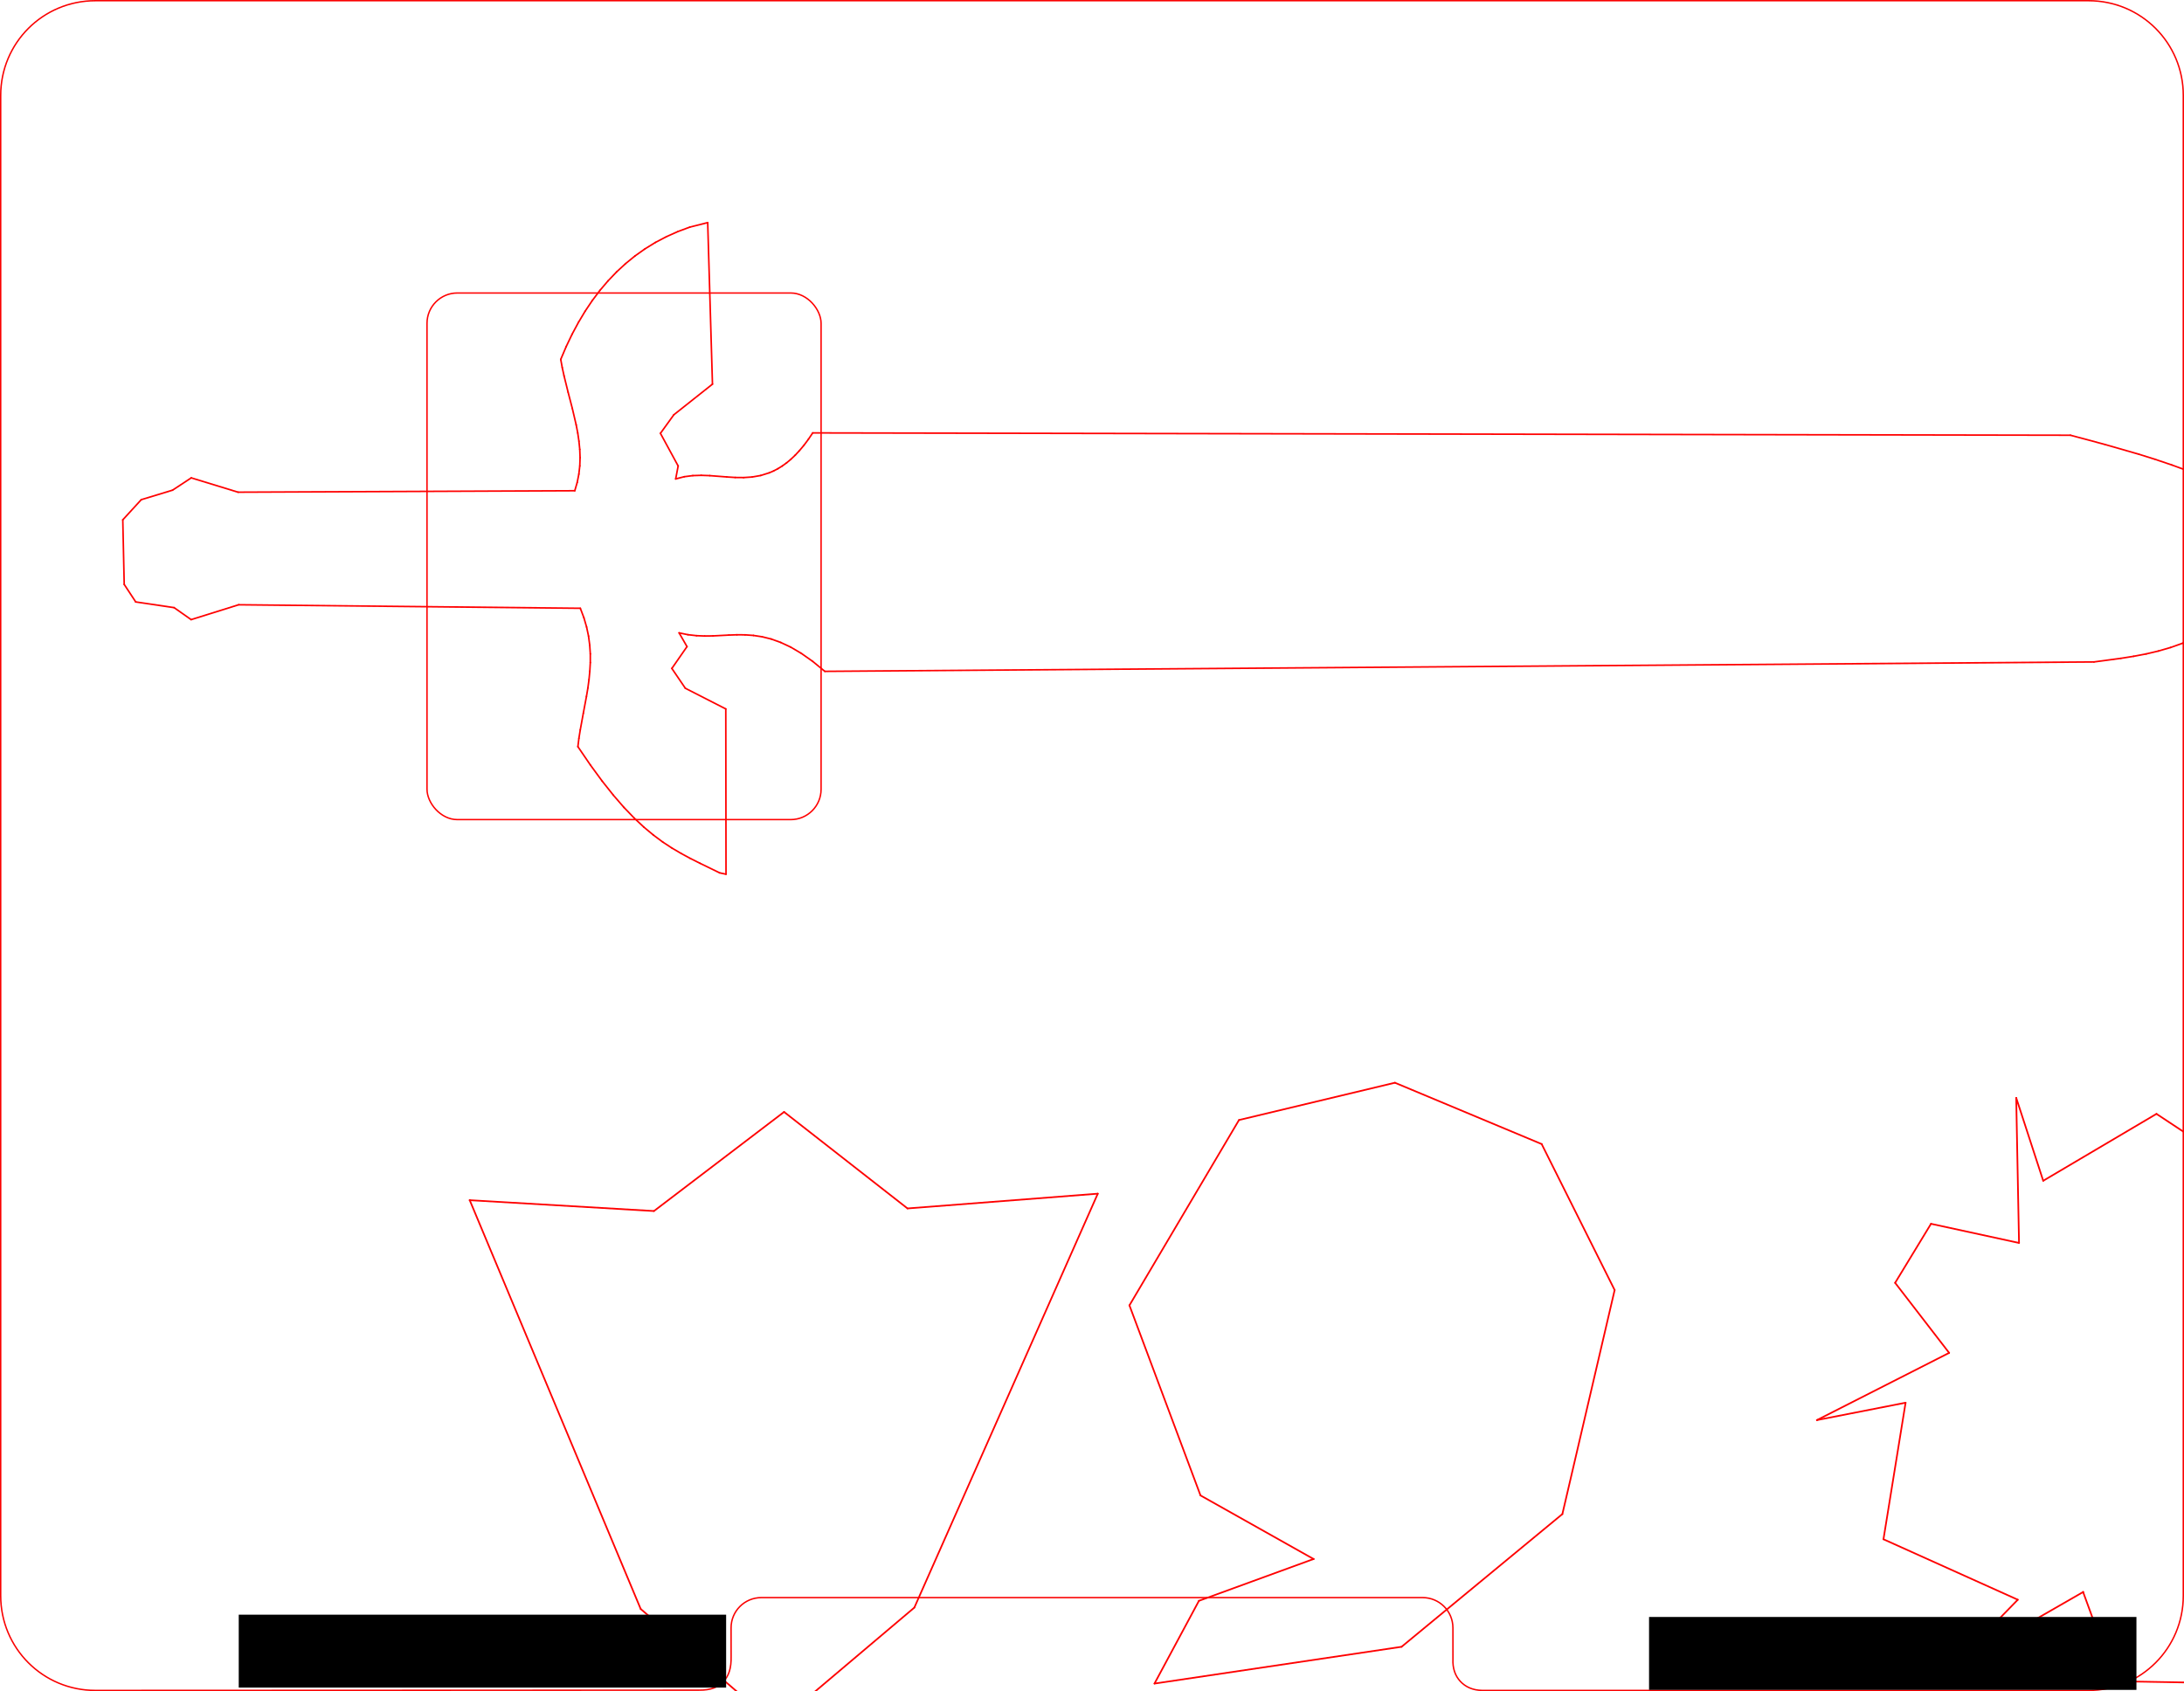 <?xml version="1.0" encoding="UTF-8" standalone="no"?>
<!-- Created with Inkscape (http://www.inkscape.org/) -->

<svg
   xmlns:dc="http://purl.org/dc/elements/1.1/"
   xmlns:cc="http://creativecommons.org/ns#"
   xmlns:rdf="http://www.w3.org/1999/02/22-rdf-syntax-ns#"
   xmlns:svg="http://www.w3.org/2000/svg"
   xmlns="http://www.w3.org/2000/svg"
   xmlns:sodipodi="http://sodipodi.sourceforge.net/DTD/sodipodi-0.dtd"
   xmlns:inkscape="http://www.inkscape.org/namespaces/inkscape"
   width="154.047mm"
   height="119.302mm"
   viewBox="0 0 154.047 119.302"
   version="1.1"
   id="svg2465"
   inkscape:version="0.92.5 (2060ec1f9f, 2020-04-08)"
   sodipodi:docname="MasterSwordwStones-Middle.svg">
  <defs
     id="defs2459" />
  <sodipodi:namedview
     id="base"
     pagecolor="#ffffff"
     bordercolor="#666666"
     borderopacity="1.0"
     inkscape:pageopacity="0.0"
     inkscape:pageshadow="2"
     inkscape:zoom="1.4"
     inkscape:cx="159.96509"
     inkscape:cy="254.50104"
     inkscape:document-units="mm"
     inkscape:current-layer="layer1"
     showgrid="false"
     objecttolerance="4"
     inkscape:window-width="1920"
     inkscape:window-height="1022"
     inkscape:window-x="0"
     inkscape:window-y="0"
     inkscape:window-maximized="1"
     fit-margin-top="0"
     fit-margin-left="0"
     fit-margin-right="0"
     fit-margin-bottom="0" />
  <g
     inkscape:label="Layer 1"
     inkscape:groupmode="layer"
     id="layer1"
     transform="translate(-6.632,-3.755)">
    <g
       transform="matrix(0.002,-0.002,0.002,0.002,12.013,42.271)"
       style="fill:none;fill-opacity:0;stroke:#ff0000;stroke-width:39.37;stroke-linecap:round;stroke-linejoin:round;stroke-opacity:1"
       id="g1092">
      <path
         inkscape:connector-curvature="0"
         d="m 39222,39214 -575,52"
         id="path754"
         style="fill:none;fill-opacity:0;stroke:#ff0000;stroke-opacity:1" />
      <path
         inkscape:connector-curvature="0"
         d="m 38647,39266 -528,26"
         id="path756"
         style="fill:none;fill-opacity:0;stroke:#ff0000;stroke-opacity:1" />
      <path
         inkscape:connector-curvature="0"
         d="m 38119,39292 -485,2"
         id="path758"
         style="fill:none;fill-opacity:0;stroke:#ff0000;stroke-opacity:1" />
      <path
         inkscape:connector-curvature="0"
         d="m 37634,39294 -444,-21"
         id="path760"
         style="fill:none;fill-opacity:0;stroke:#ff0000;stroke-opacity:1" />
      <path
         inkscape:connector-curvature="0"
         d="m 37190,39273 -409,-44"
         id="path762"
         style="fill:none;fill-opacity:0;stroke:#ff0000;stroke-opacity:1" />
      <path
         inkscape:connector-curvature="0"
         d="m 36781,39229 -377,-64"
         id="path764"
         style="fill:none;fill-opacity:0;stroke:#ff0000;stroke-opacity:1" />
      <path
         inkscape:connector-curvature="0"
         d="m 36404,39165 -349,-85"
         id="path766"
         style="fill:none;fill-opacity:0;stroke:#ff0000;stroke-opacity:1" />
      <path
         inkscape:connector-curvature="0"
         d="m 36055,39080 -325,-103"
         id="path768"
         style="fill:none;fill-opacity:0;stroke:#ff0000;stroke-opacity:1" />
      <path
         inkscape:connector-curvature="0"
         d="m 35730,38977 -304,-120"
         id="path770"
         style="fill:none;fill-opacity:0;stroke:#ff0000;stroke-opacity:1" />
      <path
         inkscape:connector-curvature="0"
         d="m 35426,38857 -288,-137"
         id="path772"
         style="fill:none;fill-opacity:0;stroke:#ff0000;stroke-opacity:1" />
      <path
         inkscape:connector-curvature="0"
         d="m 35138,38720 -276,-152"
         id="path774"
         style="fill:none;fill-opacity:0;stroke:#ff0000;stroke-opacity:1" />
      <path
         inkscape:connector-curvature="0"
         d="m 34862,38568 -267,-165"
         id="path776"
         style="fill:none;fill-opacity:0;stroke:#ff0000;stroke-opacity:1" />
      <path
         inkscape:connector-curvature="0"
         d="m 34595,38403 -263,-179"
         id="path778"
         style="fill:none;fill-opacity:0;stroke:#ff0000;stroke-opacity:1" />
      <path
         inkscape:connector-curvature="0"
         d="m 34332,38224 -262,-190"
         id="path780"
         style="fill:none;fill-opacity:0;stroke:#ff0000;stroke-opacity:1" />
      <path
         inkscape:connector-curvature="0"
         d="m 34070,38034 -537,-410"
         id="path782"
         style="fill:none;fill-opacity:0;stroke:#ff0000;stroke-opacity:1" />
      <path
         inkscape:connector-curvature="0"
         d="M 33533,37624 10988,15411"
         id="path784"
         style="fill:none;fill-opacity:0;stroke:#ff0000;stroke-opacity:1" />
      <path
         inkscape:connector-curvature="0"
         d="m 10988,15411 -38,-389"
         id="path786"
         style="fill:none;fill-opacity:0;stroke:#ff0000;stroke-opacity:1" />
      <path
         inkscape:connector-curvature="0"
         d="m 10950,15022 -59,-340"
         id="path788"
         style="fill:none;fill-opacity:0;stroke:#ff0000;stroke-opacity:1" />
      <path
         inkscape:connector-curvature="0"
         d="m 10891,14682 -77,-299"
         id="path790"
         style="fill:none;fill-opacity:0;stroke:#ff0000;stroke-opacity:1" />
      <path
         inkscape:connector-curvature="0"
         d="m 10814,14383 -94,-260"
         id="path792"
         style="fill:none;fill-opacity:0;stroke:#ff0000;stroke-opacity:1" />
      <path
         inkscape:connector-curvature="0"
         d="m 10720,14123 -107,-228"
         id="path794"
         style="fill:none;fill-opacity:0;stroke:#ff0000;stroke-opacity:1" />
      <path
         inkscape:connector-curvature="0"
         d="m 10613,13895 -120,-199"
         id="path796"
         style="fill:none;fill-opacity:0;stroke:#ff0000;stroke-opacity:1" />
      <path
         inkscape:connector-curvature="0"
         d="m 10493,13696 -130,-177"
         id="path798"
         style="fill:none;fill-opacity:0;stroke:#ff0000;stroke-opacity:1" />
      <path
         inkscape:connector-curvature="0"
         d="m 10363,13519 -137,-158"
         id="path800"
         style="fill:none;fill-opacity:0;stroke:#ff0000;stroke-opacity:1" />
      <path
         inkscape:connector-curvature="0"
         d="m 10226,13361 -143,-145"
         id="path802"
         style="fill:none;fill-opacity:0;stroke:#ff0000;stroke-opacity:1" />
      <path
         inkscape:connector-curvature="0"
         d="m 10083,13216 -147,-137"
         id="path804"
         style="fill:none;fill-opacity:0;stroke:#ff0000;stroke-opacity:1" />
      <path
         inkscape:connector-curvature="0"
         d="m 9936,13079 -296,-267"
         id="path806"
         style="fill:none;fill-opacity:0;stroke:#ff0000;stroke-opacity:1" />
      <path
         inkscape:connector-curvature="0"
         d="m 9640,12812 -145,-141"
         id="path808"
         style="fill:none;fill-opacity:0;stroke:#ff0000;stroke-opacity:1" />
      <path
         inkscape:connector-curvature="0"
         d="m 9495,12671 -140,-152"
         id="path810"
         style="fill:none;fill-opacity:0;stroke:#ff0000;stroke-opacity:1" />
      <path
         inkscape:connector-curvature="0"
         d="m 9355,12519 -134,-168"
         id="path812"
         style="fill:none;fill-opacity:0;stroke:#ff0000;stroke-opacity:1" />
      <path
         inkscape:connector-curvature="0"
         d="m 9221,12351 -124,-189"
         id="path814"
         style="fill:none;fill-opacity:0;stroke:#ff0000;stroke-opacity:1" />
      <path
         inkscape:connector-curvature="0"
         d="m 9097,12162 -103,382"
         id="path816"
         style="fill:none;fill-opacity:0;stroke:#ff0000;stroke-opacity:1" />
      <path
         inkscape:connector-curvature="0"
         d="m 8994,12544 -652,118"
         id="path818"
         style="fill:none;fill-opacity:0;stroke:#ff0000;stroke-opacity:1" />
      <path
         inkscape:connector-curvature="0"
         d="m 8342,12662 -112,588"
         id="path820"
         style="fill:none;fill-opacity:0;stroke:#ff0000;stroke-opacity:1" />
      <path
         inkscape:connector-curvature="0"
         d="m 8230,13250 349,1077"
         id="path822"
         style="fill:none;fill-opacity:0;stroke:#ff0000;stroke-opacity:1" />
      <path
         inkscape:connector-curvature="0"
         d="M 8579,14327 5668,17246"
         id="path824"
         style="fill:none;fill-opacity:0;stroke:#ff0000;stroke-opacity:1" />
      <path
         inkscape:connector-curvature="0"
         d="m 5668,17246 -89,-137"
         id="path826"
         style="fill:none;fill-opacity:0;stroke:#ff0000;stroke-opacity:1" />
      <path
         inkscape:connector-curvature="0"
         d="m 5579,17109 -178,-517"
         id="path828"
         style="fill:none;fill-opacity:0;stroke:#ff0000;stroke-opacity:1" />
      <path
         inkscape:connector-curvature="0"
         d="m 5401,16592 -83,-250"
         id="path830"
         style="fill:none;fill-opacity:0;stroke:#ff0000;stroke-opacity:1" />
      <path
         inkscape:connector-curvature="0"
         d="m 5318,16342 -75,-251"
         id="path832"
         style="fill:none;fill-opacity:0;stroke:#ff0000;stroke-opacity:1" />
      <path
         inkscape:connector-curvature="0"
         d="m 5243,16091 -67,-258"
         id="path834"
         style="fill:none;fill-opacity:0;stroke:#ff0000;stroke-opacity:1" />
      <path
         inkscape:connector-curvature="0"
         d="m 5176,15833 -56,-269"
         id="path836"
         style="fill:none;fill-opacity:0;stroke:#ff0000;stroke-opacity:1" />
      <path
         inkscape:connector-curvature="0"
         d="m 5120,15564 -42,-286"
         id="path838"
         style="fill:none;fill-opacity:0;stroke:#ff0000;stroke-opacity:1" />
      <path
         inkscape:connector-curvature="0"
         d="m 5078,15278 -28,-307"
         id="path840"
         style="fill:none;fill-opacity:0;stroke:#ff0000;stroke-opacity:1" />
      <path
         inkscape:connector-curvature="0"
         d="m 5050,14971 -11,-334"
         id="path842"
         style="fill:none;fill-opacity:0;stroke:#ff0000;stroke-opacity:1" />
      <path
         inkscape:connector-curvature="0"
         d="m 5039,14637 7,-367"
         id="path844"
         style="fill:none;fill-opacity:0;stroke:#ff0000;stroke-opacity:1" />
      <path
         inkscape:connector-curvature="0"
         d="m 5046,14270 29,-403"
         id="path846"
         style="fill:none;fill-opacity:0;stroke:#ff0000;stroke-opacity:1" />
      <path
         inkscape:connector-curvature="0"
         d="m 5075,13867 51,-445"
         id="path848"
         style="fill:none;fill-opacity:0;stroke:#ff0000;stroke-opacity:1" />
      <path
         inkscape:connector-curvature="0"
         d="m 5126,13422 76,-492"
         id="path850"
         style="fill:none;fill-opacity:0;stroke:#ff0000;stroke-opacity:1" />
      <path
         inkscape:connector-curvature="0"
         d="m 5202,12930 103,-545"
         id="path852"
         style="fill:none;fill-opacity:0;stroke:#ff0000;stroke-opacity:1" />
      <path
         inkscape:connector-curvature="0"
         d="m 5305,12385 167,-131"
         id="path854"
         style="fill:none;fill-opacity:0;stroke:#ff0000;stroke-opacity:1" />
      <path
         inkscape:connector-curvature="0"
         d="m 5472,12254 172,-124"
         id="path856"
         style="fill:none;fill-opacity:0;stroke:#ff0000;stroke-opacity:1" />
      <path
         inkscape:connector-curvature="0"
         d="m 5644,12130 349,-241"
         id="path858"
         style="fill:none;fill-opacity:0;stroke:#ff0000;stroke-opacity:1" />
      <path
         inkscape:connector-curvature="0"
         d="m 5993,11889 349,-239"
         id="path860"
         style="fill:none;fill-opacity:0;stroke:#ff0000;stroke-opacity:1" />
      <path
         inkscape:connector-curvature="0"
         d="m 6342,11650 173,-123"
         id="path862"
         style="fill:none;fill-opacity:0;stroke:#ff0000;stroke-opacity:1" />
      <path
         inkscape:connector-curvature="0"
         d="m 6515,11527 169,-129"
         id="path864"
         style="fill:none;fill-opacity:0;stroke:#ff0000;stroke-opacity:1" />
      <path
         inkscape:connector-curvature="0"
         d="m 6684,11398 164,-135"
         id="path866"
         style="fill:none;fill-opacity:0;stroke:#ff0000;stroke-opacity:1" />
      <path
         inkscape:connector-curvature="0"
         d="m 6848,11263 160,-143"
         id="path868"
         style="fill:none;fill-opacity:0;stroke:#ff0000;stroke-opacity:1" />
      <path
         inkscape:connector-curvature="0"
         d="m 7008,11120 153,-153"
         id="path870"
         style="fill:none;fill-opacity:0;stroke:#ff0000;stroke-opacity:1" />
      <path
         inkscape:connector-curvature="0"
         d="m 7161,10967 145,-166"
         id="path872"
         style="fill:none;fill-opacity:0;stroke:#ff0000;stroke-opacity:1" />
      <path
         inkscape:connector-curvature="0"
         d="m 7306,10801 137,-179"
         id="path874"
         style="fill:none;fill-opacity:0;stroke:#ff0000;stroke-opacity:1" />
      <path
         inkscape:connector-curvature="0"
         d="m 7443,10622 126,-194"
         id="path876"
         style="fill:none;fill-opacity:0;stroke:#ff0000;stroke-opacity:1" />
      <path
         inkscape:connector-curvature="0"
         d="m 7569,10428 116,-211"
         id="path878"
         style="fill:none;fill-opacity:0;stroke:#ff0000;stroke-opacity:1" />
      <path
         inkscape:connector-curvature="0"
         d="m 7685,10217 104,-230"
         id="path880"
         style="fill:none;fill-opacity:0;stroke:#ff0000;stroke-opacity:1" />
      <path
         inkscape:connector-curvature="0"
         d="M 7789,9987 1826,3900"
         id="path882"
         style="fill:none;fill-opacity:0;stroke:#ff0000;stroke-opacity:1" />
      <path
         inkscape:connector-curvature="0"
         d="M 1826,3900 726,3324"
         id="path884"
         style="fill:none;fill-opacity:0;stroke:#ff0000;stroke-opacity:1" />
      <path
         inkscape:connector-curvature="0"
         d="M 726,3324 637,2812"
         id="path886"
         style="fill:none;fill-opacity:0;stroke:#ff0000;stroke-opacity:1" />
      <path
         inkscape:connector-curvature="0"
         d="M 637,2812 61,2035"
         id="path888"
         style="fill:none;fill-opacity:0;stroke:#ff0000;stroke-opacity:1" />
      <path
         inkscape:connector-curvature="0"
         d="M 61,2035 167,1523"
         id="path890"
         style="fill:none;fill-opacity:0;stroke:#ff0000;stroke-opacity:1" />
      <path
         inkscape:connector-curvature="0"
         d="M 167,1523 1281,359"
         id="path892"
         style="fill:none;fill-opacity:0;stroke:#ff0000;stroke-opacity:1" />
      <path
         inkscape:connector-curvature="0"
         d="m 1281,359 681,-30"
         id="path894"
         style="fill:none;fill-opacity:0;stroke:#ff0000;stroke-opacity:1" />
      <path
         inkscape:connector-curvature="0"
         d="m 1962,329 719,384"
         id="path896"
         style="fill:none;fill-opacity:0;stroke:#ff0000;stroke-opacity:1" />
      <path
         inkscape:connector-curvature="0"
         d="m 2681,713 547,113"
         id="path898"
         style="fill:none;fill-opacity:0;stroke:#ff0000;stroke-opacity:1" />
      <path
         inkscape:connector-curvature="0"
         d="m 3228,826 573,1078"
         id="path900"
         style="fill:none;fill-opacity:0;stroke:#ff0000;stroke-opacity:1" />
      <path
         inkscape:connector-curvature="0"
         d="M 3801,1904 9764,7816"
         id="path902"
         style="fill:none;fill-opacity:0;stroke:#ff0000;stroke-opacity:1" />
      <path
         inkscape:connector-curvature="0"
         d="m 9764,7816 190,-104"
         id="path904"
         style="fill:none;fill-opacity:0;stroke:#ff0000;stroke-opacity:1" />
      <path
         inkscape:connector-curvature="0"
         d="m 9954,7712 175,-117"
         id="path906"
         style="fill:none;fill-opacity:0;stroke:#ff0000;stroke-opacity:1" />
      <path
         inkscape:connector-curvature="0"
         d="m 10129,7595 162,-129"
         id="path908"
         style="fill:none;fill-opacity:0;stroke:#ff0000;stroke-opacity:1" />
      <path
         inkscape:connector-curvature="0"
         d="m 10291,7466 150,-140"
         id="path910"
         style="fill:none;fill-opacity:0;stroke:#ff0000;stroke-opacity:1" />
      <path
         inkscape:connector-curvature="0"
         d="m 10441,7326 140,-151"
         id="path912"
         style="fill:none;fill-opacity:0;stroke:#ff0000;stroke-opacity:1" />
      <path
         inkscape:connector-curvature="0"
         d="m 10581,7175 130,-159"
         id="path914"
         style="fill:none;fill-opacity:0;stroke:#ff0000;stroke-opacity:1" />
      <path
         inkscape:connector-curvature="0"
         d="m 10711,7016 124,-166"
         id="path916"
         style="fill:none;fill-opacity:0;stroke:#ff0000;stroke-opacity:1" />
      <path
         inkscape:connector-curvature="0"
         d="m 10835,6850 116,-172"
         id="path918"
         style="fill:none;fill-opacity:0;stroke:#ff0000;stroke-opacity:1" />
      <path
         inkscape:connector-curvature="0"
         d="m 10951,6678 221,-356"
         id="path920"
         style="fill:none;fill-opacity:0;stroke:#ff0000;stroke-opacity:1" />
      <path
         inkscape:connector-curvature="0"
         d="m 11172,6322 213,-363"
         id="path922"
         style="fill:none;fill-opacity:0;stroke:#ff0000;stroke-opacity:1" />
      <path
         inkscape:connector-curvature="0"
         d="m 11385,5959 217,-360"
         id="path924"
         style="fill:none;fill-opacity:0;stroke:#ff0000;stroke-opacity:1" />
      <path
         inkscape:connector-curvature="0"
         d="m 11602,5599 113,-176"
         id="path926"
         style="fill:none;fill-opacity:0;stroke:#ff0000;stroke-opacity:1" />
      <path
         inkscape:connector-curvature="0"
         d="m 11715,5423 118,-171"
         id="path928"
         style="fill:none;fill-opacity:0;stroke:#ff0000;stroke-opacity:1" />
      <path
         inkscape:connector-curvature="0"
         d="m 11833,5252 323,-130"
         id="path930"
         style="fill:none;fill-opacity:0;stroke:#ff0000;stroke-opacity:1" />
      <path
         inkscape:connector-curvature="0"
         d="m 12156,5122 322,-114"
         id="path932"
         style="fill:none;fill-opacity:0;stroke:#ff0000;stroke-opacity:1" />
      <path
         inkscape:connector-curvature="0"
         d="m 12478,5008 319,-96"
         id="path934"
         style="fill:none;fill-opacity:0;stroke:#ff0000;stroke-opacity:1" />
      <path
         inkscape:connector-curvature="0"
         d="m 12797,4912 317,-80"
         id="path936"
         style="fill:none;fill-opacity:0;stroke:#ff0000;stroke-opacity:1" />
      <path
         inkscape:connector-curvature="0"
         d="m 13114,4832 315,-62"
         id="path938"
         style="fill:none;fill-opacity:0;stroke:#ff0000;stroke-opacity:1" />
      <path
         inkscape:connector-curvature="0"
         d="m 13429,4770 313,-44"
         id="path940"
         style="fill:none;fill-opacity:0;stroke:#ff0000;stroke-opacity:1" />
      <path
         inkscape:connector-curvature="0"
         d="m 13742,4726 310,-25"
         id="path942"
         style="fill:none;fill-opacity:0;stroke:#ff0000;stroke-opacity:1" />
      <path
         inkscape:connector-curvature="0"
         d="m 14052,4701 308,-7"
         id="path944"
         style="fill:none;fill-opacity:0;stroke:#ff0000;stroke-opacity:1" />
      <path
         inkscape:connector-curvature="0"
         d="m 14360,4694 305,12"
         id="path946"
         style="fill:none;fill-opacity:0;stroke:#ff0000;stroke-opacity:1" />
      <path
         inkscape:connector-curvature="0"
         d="m 14665,4706 303,31"
         id="path948"
         style="fill:none;fill-opacity:0;stroke:#ff0000;stroke-opacity:1" />
      <path
         inkscape:connector-curvature="0"
         d="m 14968,4737 300,51"
         id="path950"
         style="fill:none;fill-opacity:0;stroke:#ff0000;stroke-opacity:1" />
      <path
         inkscape:connector-curvature="0"
         d="m 15268,4788 298,71"
         id="path952"
         style="fill:none;fill-opacity:0;stroke:#ff0000;stroke-opacity:1" />
      <path
         inkscape:connector-curvature="0"
         d="m 15566,4859 295,92"
         id="path954"
         style="fill:none;fill-opacity:0;stroke:#ff0000;stroke-opacity:1" />
      <path
         inkscape:connector-curvature="0"
         d="m 15861,4951 293,112"
         id="path956"
         style="fill:none;fill-opacity:0;stroke:#ff0000;stroke-opacity:1" />
      <path
         inkscape:connector-curvature="0"
         d="m 16154,5063 290,133"
         id="path958"
         style="fill:none;fill-opacity:0;stroke:#ff0000;stroke-opacity:1" />
      <path
         inkscape:connector-curvature="0"
         d="m 16444,5196 393,235"
         id="path960"
         style="fill:none;fill-opacity:0;stroke:#ff0000;stroke-opacity:1" />
      <path
         inkscape:connector-curvature="0"
         d="M 16837,5431 14072,8364"
         id="path962"
         style="fill:none;fill-opacity:0;stroke:#ff0000;stroke-opacity:1" />
      <path
         inkscape:connector-curvature="0"
         d="M 14072,8364 12851,8223"
         id="path964"
         style="fill:none;fill-opacity:0;stroke:#ff0000;stroke-opacity:1" />
      <path
         inkscape:connector-curvature="0"
         d="m 12851,8223 -564,91"
         id="path966"
         style="fill:none;fill-opacity:0;stroke:#ff0000;stroke-opacity:1" />
      <path
         inkscape:connector-curvature="0"
         d="m 12287,8314 -263,888"
         id="path968"
         style="fill:none;fill-opacity:0;stroke:#ff0000;stroke-opacity:1" />
      <path
         inkscape:connector-curvature="0"
         d="m 12024,9202 -272,185"
         id="path970"
         style="fill:none;fill-opacity:0;stroke:#ff0000;stroke-opacity:1" />
      <path
         inkscape:connector-curvature="0"
         d="m 11752,9387 190,112"
         id="path972"
         style="fill:none;fill-opacity:0;stroke:#ff0000;stroke-opacity:1" />
      <path
         inkscape:connector-curvature="0"
         d="m 11942,9499 170,131"
         id="path974"
         style="fill:none;fill-opacity:0;stroke:#ff0000;stroke-opacity:1" />
      <path
         inkscape:connector-curvature="0"
         d="m 12112,9630 154,145"
         id="path976"
         style="fill:none;fill-opacity:0;stroke:#ff0000;stroke-opacity:1" />
      <path
         inkscape:connector-curvature="0"
         d="m 12266,9775 145,155"
         id="path978"
         style="fill:none;fill-opacity:0;stroke:#ff0000;stroke-opacity:1" />
      <path
         inkscape:connector-curvature="0"
         d="m 12411,9930 276,322"
         id="path980"
         style="fill:none;fill-opacity:0;stroke:#ff0000;stroke-opacity:1" />
      <path
         inkscape:connector-curvature="0"
         d="m 12687,10252 140,159"
         id="path982"
         style="fill:none;fill-opacity:0;stroke:#ff0000;stroke-opacity:1" />
      <path
         inkscape:connector-curvature="0"
         d="m 12827,10411 148,151"
         id="path984"
         style="fill:none;fill-opacity:0;stroke:#ff0000;stroke-opacity:1" />
      <path
         inkscape:connector-curvature="0"
         d="m 12975,10562 160,140"
         id="path986"
         style="fill:none;fill-opacity:0;stroke:#ff0000;stroke-opacity:1" />
      <path
         inkscape:connector-curvature="0"
         d="m 13135,10702 177,124"
         id="path988"
         style="fill:none;fill-opacity:0;stroke:#ff0000;stroke-opacity:1" />
      <path
         inkscape:connector-curvature="0"
         d="m 13312,10826 199,104"
         id="path990"
         style="fill:none;fill-opacity:0;stroke:#ff0000;stroke-opacity:1" />
      <path
         inkscape:connector-curvature="0"
         d="m 13511,10930 108,43"
         id="path992"
         style="fill:none;fill-opacity:0;stroke:#ff0000;stroke-opacity:1" />
      <path
         inkscape:connector-curvature="0"
         d="m 13619,10973 116,36"
         id="path994"
         style="fill:none;fill-opacity:0;stroke:#ff0000;stroke-opacity:1" />
      <path
         inkscape:connector-curvature="0"
         d="m 13735,11009 123,29"
         id="path996"
         style="fill:none;fill-opacity:0;stroke:#ff0000;stroke-opacity:1" />
      <path
         inkscape:connector-curvature="0"
         d="m 13858,11038 131,21"
         id="path998"
         style="fill:none;fill-opacity:0;stroke:#ff0000;stroke-opacity:1" />
      <path
         inkscape:connector-curvature="0"
         d="m 13989,11059 140,13"
         id="path1000"
         style="fill:none;fill-opacity:0;stroke:#ff0000;stroke-opacity:1" />
      <path
         inkscape:connector-curvature="0"
         d="m 14129,11072 150,4"
         id="path1002"
         style="fill:none;fill-opacity:0;stroke:#ff0000;stroke-opacity:1" />
      <path
         inkscape:connector-curvature="0"
         d="m 14279,11076 159,-6"
         id="path1004"
         style="fill:none;fill-opacity:0;stroke:#ff0000;stroke-opacity:1" />
      <path
         inkscape:connector-curvature="0"
         d="m 14438,11070 169,-15"
         id="path1006"
         style="fill:none;fill-opacity:0;stroke:#ff0000;stroke-opacity:1" />
      <path
         inkscape:connector-curvature="0"
         d="m 14607,11055 181,-26"
         id="path1008"
         style="fill:none;fill-opacity:0;stroke:#ff0000;stroke-opacity:1" />
      <path
         inkscape:connector-curvature="0"
         d="m 14788,11029 192,-37"
         id="path1010"
         style="fill:none;fill-opacity:0;stroke:#ff0000;stroke-opacity:1" />
      <path
         inkscape:connector-curvature="0"
         d="M 14980,10992 37117,33211"
         id="path1012"
         style="fill:none;fill-opacity:0;stroke:#ff0000;stroke-opacity:1" />
      <path
         inkscape:connector-curvature="0"
         d="m 37117,33211 446,773"
         id="path1014"
         style="fill:none;fill-opacity:0;stroke:#ff0000;stroke-opacity:1" />
      <path
         inkscape:connector-curvature="0"
         d="m 37563,33984 426,770"
         id="path1016"
         style="fill:none;fill-opacity:0;stroke:#ff0000;stroke-opacity:1" />
      <path
         inkscape:connector-curvature="0"
         d="m 37989,34754 200,383"
         id="path1018"
         style="fill:none;fill-opacity:0;stroke:#ff0000;stroke-opacity:1" />
      <path
         inkscape:connector-curvature="0"
         d="m 38189,35137 189,382"
         id="path1020"
         style="fill:none;fill-opacity:0;stroke:#ff0000;stroke-opacity:1" />
      <path
         inkscape:connector-curvature="0"
         d="m 38378,35519 177,381"
         id="path1022"
         style="fill:none;fill-opacity:0;stroke:#ff0000;stroke-opacity:1" />
      <path
         inkscape:connector-curvature="0"
         d="m 38555,35900 161,379"
         id="path1024"
         style="fill:none;fill-opacity:0;stroke:#ff0000;stroke-opacity:1" />
      <path
         inkscape:connector-curvature="0"
         d="m 38716,36279 144,376"
         id="path1026"
         style="fill:none;fill-opacity:0;stroke:#ff0000;stroke-opacity:1" />
      <path
         inkscape:connector-curvature="0"
         d="m 38860,36655 125,375"
         id="path1028"
         style="fill:none;fill-opacity:0;stroke:#ff0000;stroke-opacity:1" />
      <path
         inkscape:connector-curvature="0"
         d="m 38985,37030 104,372"
         id="path1030"
         style="fill:none;fill-opacity:0;stroke:#ff0000;stroke-opacity:1" />
      <path
         inkscape:connector-curvature="0"
         d="m 39089,37402 81,369"
         id="path1032"
         style="fill:none;fill-opacity:0;stroke:#ff0000;stroke-opacity:1" />
      <path
         inkscape:connector-curvature="0"
         d="m 39170,37771 55,366"
         id="path1034"
         style="fill:none;fill-opacity:0;stroke:#ff0000;stroke-opacity:1" />
      <path
         inkscape:connector-curvature="0"
         d="m 39225,38137 29,362"
         id="path1036"
         style="fill:none;fill-opacity:0;stroke:#ff0000;stroke-opacity:1" />
      <path
         inkscape:connector-curvature="0"
         d="m 39254,38499 4,181"
         id="path1038"
         style="fill:none;fill-opacity:0;stroke:#ff0000;stroke-opacity:1" />
      <path
         inkscape:connector-curvature="0"
         d="m 39258,38680 -4,179"
         id="path1040"
         style="fill:none;fill-opacity:0;stroke:#ff0000;stroke-opacity:1" />
      <path
         inkscape:connector-curvature="0"
         d="m 39254,38859 -12,178"
         id="path1042"
         style="fill:none;fill-opacity:0;stroke:#ff0000;stroke-opacity:1" />
      <path
         inkscape:connector-curvature="0"
         d="m 39242,39037 -20,177"
         id="path1044"
         style="fill:none;fill-opacity:0;stroke:#ff0000;stroke-opacity:1" />
      <path
         inkscape:connector-curvature="0"
         d="m 39222,39214 v 0"
         id="path1046"
         style="fill:none;fill-opacity:0;stroke:#ff0000;stroke-opacity:1" />
      <path
         inkscape:connector-curvature="0"
         d="m 39222,39214 v 0"
         id="path1048"
         style="fill:none;fill-opacity:0;stroke:#ff0000;stroke-opacity:1" />
      <g
         id="g1050"
         style="fill:none;fill-opacity:0;stroke:#ff0000;stroke-opacity:1" />
      <g
         id="g1052"
         style="fill:none;fill-opacity:0;stroke:#ff0000;stroke-opacity:1" />
      <g
         id="g1054"
         style="fill:none;fill-opacity:0;stroke:#ff0000;stroke-opacity:1" />
      <g
         id="g1056"
         style="fill:none;fill-opacity:0;stroke:#ff0000;stroke-opacity:1" />
      <g
         id="g1058"
         style="fill:none;fill-opacity:0;stroke:#ff0000;stroke-opacity:1" />
      <g
         id="g1060"
         style="fill:none;fill-opacity:0;stroke:#ff0000;stroke-opacity:1" />
      <g
         id="g1062"
         style="fill:none;fill-opacity:0;stroke:#ff0000;stroke-opacity:1" />
      <g
         id="g1064"
         style="fill:none;fill-opacity:0;stroke:#ff0000;stroke-opacity:1" />
      <g
         id="g1066"
         style="fill:none;fill-opacity:0;stroke:#ff0000;stroke-opacity:1" />
      <g
         id="g1068"
         style="fill:none;fill-opacity:0;stroke:#ff0000;stroke-opacity:1" />
      <g
         id="g1070"
         style="fill:none;fill-opacity:0;stroke:#ff0000;stroke-opacity:1" />
      <g
         id="g1072"
         style="fill:none;fill-opacity:0;stroke:#ff0000;stroke-opacity:1" />
      <g
         id="g1074"
         style="fill:none;fill-opacity:0;stroke:#ff0000;stroke-opacity:1" />
      <g
         id="g1076"
         style="fill:none;fill-opacity:0;stroke:#ff0000;stroke-opacity:1" />
      <g
         id="g1078"
         style="fill:none;fill-opacity:0;stroke:#ff0000;stroke-opacity:1" />
      <g
         id="g1080"
         style="fill:none;fill-opacity:0;stroke:#ff0000;stroke-opacity:1" />
      <g
         id="g1082"
         style="fill:none;fill-opacity:0;stroke:#ff0000;stroke-opacity:1" />
      <g
         id="g1084"
         style="fill:none;fill-opacity:0;stroke:#ff0000;stroke-opacity:1" />
      <g
         id="g1086"
         style="fill:none;fill-opacity:0;stroke:#ff0000;stroke-opacity:1" />
      <g
         id="g1088"
         style="fill:none;fill-opacity:0;stroke:#ff0000;stroke-opacity:1" />
      <g
         id="g1090"
         style="fill:none;fill-opacity:0;stroke:#ff0000;stroke-opacity:1" />
    </g>
    <g
       id="g5718"
       transform="translate(-0.134)">
      <g
         id="g684"
         style="fill:none;fill-opacity:0;stroke:#ff0000;stroke-width:39.37;stroke-linecap:round;stroke-linejoin:round;stroke-opacity:1"
         transform="matrix(0.003,0,0,0.003,-111.585,-23.059)">
        <path
           style="fill:none;stroke:#ff0000;stroke-opacity:1"
           id="path642"
           d="m 50494,37161 4020,9613"
           inkscape:connector-curvature="0" />
        <path
           style="fill:none;stroke:#ff0000;stroke-opacity:1"
           id="path644"
           d="m 54514,46774 3173,2724"
           inkscape:connector-curvature="0" />
        <path
           style="fill:none;stroke:#ff0000;stroke-opacity:1"
           id="path646"
           d="m 57687,49498 3261,-2757"
           inkscape:connector-curvature="0" />
        <path
           style="fill:none;stroke:#ff0000;stroke-opacity:1"
           id="path648"
           d="m 60948,46741 4313,-9733"
           inkscape:connector-curvature="0" />
        <path
           style="fill:none;stroke:#ff0000;stroke-opacity:1"
           id="path650"
           d="m 65261,37008 -4474,347"
           inkscape:connector-curvature="0" />
        <path
           style="fill:none;stroke:#ff0000;stroke-opacity:1"
           id="path652"
           d="M 60787,37355 57885,35086"
           inkscape:connector-curvature="0" />
        <path
           style="fill:none;stroke:#ff0000;stroke-opacity:1"
           id="path654"
           d="m 57885,35086 -3059,2330"
           inkscape:connector-curvature="0" />
        <path
           style="fill:none;stroke:#ff0000;stroke-opacity:1"
           id="path656"
           d="m 54826,37416 -4332,-255"
           inkscape:connector-curvature="0" />
        <path
           style="fill:none;stroke:#ff0000;stroke-opacity:1"
           id="path658"
           d="m 50494,37161 v 0"
           inkscape:connector-curvature="0" />
        <g
           style="fill:none;stroke:#ff0000;stroke-opacity:1"
           id="g660" />
        <g
           style="fill:none;stroke:#ff0000;stroke-opacity:1"
           id="g662-0" />
        <g
           style="fill:none;stroke:#ff0000;stroke-opacity:1"
           id="g664-4" />
        <g
           style="fill:none;stroke:#ff0000;stroke-opacity:1"
           id="g666" />
        <g
           style="fill:none;stroke:#ff0000;stroke-opacity:1"
           id="g668-6" />
        <g
           style="fill:none;stroke:#ff0000;stroke-opacity:1"
           id="g670-7" />
        <g
           style="fill:none;stroke:#ff0000;stroke-opacity:1"
           id="g672" />
        <g
           style="fill:none;stroke:#ff0000;stroke-opacity:1"
           id="g674-6" />
        <g
           style="fill:none;stroke:#ff0000;stroke-opacity:1"
           id="g676-0" />
        <g
           style="fill:none;stroke:#ff0000;stroke-opacity:1"
           id="g678" />
        <g
           style="fill:none;stroke:#ff0000;stroke-opacity:1"
           id="g680-9" />
        <g
           style="fill:none;stroke:#ff0000;stroke-opacity:1"
           id="g682-7" />
      </g>
      <g
         id="g704-5"
         style="fill:none;fill-opacity:0;stroke:#ff0000;stroke-width:39.37;stroke-linecap:round;stroke-linejoin:round;stroke-opacity:1"
         transform="matrix(0.003,0,0,0.003,-29.463,-9.136)">
        <path
           style="fill:none;stroke:#ff0000;stroke-opacity:1"
           id="path658-9"
           d="M 42960,40958 40302,39463"
           inkscape:connector-curvature="0" />
        <path
           style="fill:none;stroke:#ff0000;stroke-opacity:1"
           id="path660"
           d="m 38631,34993 2576,-4358"
           inkscape:connector-curvature="0" />
        <path
           style="fill:none;stroke:#ff0000;stroke-opacity:1"
           id="path662"
           d="m 42960,40958 v 0"
           inkscape:connector-curvature="0" />
        <path
           style="fill:none;stroke:#ff0000;stroke-opacity:1"
           id="path664"
           d="m 45029,43022 -5809,865"
           inkscape:connector-curvature="0" />
        <path
           style="fill:none;stroke:#ff0000;stroke-opacity:1"
           id="path666"
           d="m 48810,39901 -3781,3121"
           inkscape:connector-curvature="0" />
        <path
           style="fill:none;stroke:#ff0000;stroke-opacity:1"
           id="path668"
           d="m 39220,43887 1045,-1946"
           inkscape:connector-curvature="0" />
        <path
           style="fill:none;stroke:#ff0000;stroke-opacity:1"
           id="path670"
           d="m 48323,31200 1716,3433"
           inkscape:connector-curvature="0" />
        <path
           style="fill:none;stroke:#ff0000;stroke-opacity:1"
           id="path672"
           d="m 44873,29758 3450,1442"
           inkscape:connector-curvature="0" />
        <path
           style="fill:none;stroke:#ff0000;stroke-opacity:1"
           id="path674"
           d="m 41207,30635 3666,-877"
           inkscape:connector-curvature="0" />
        <path
           style="fill:none;stroke:#ff0000;stroke-opacity:1"
           id="path676"
           d="M 40302,39463 38631,34993"
           inkscape:connector-curvature="0" />
        <path
           style="fill:none;stroke:#ff0000;stroke-opacity:1"
           id="path678"
           d="m 40265,41941 2695,-983"
           inkscape:connector-curvature="0" />
        <path
           style="fill:none;stroke:#ff0000;stroke-opacity:1"
           id="path680"
           d="m 50039,34633 -1229,5268"
           inkscape:connector-curvature="0" />
        <g
           style="fill:none;stroke:#ff0000;stroke-opacity:1"
           id="g682-78" />
        <g
           style="fill:none;stroke:#ff0000;stroke-opacity:1"
           id="g684-5" />
        <g
           style="fill:none;stroke:#ff0000;stroke-opacity:1"
           id="g686-3" />
        <g
           style="fill:none;stroke:#ff0000;stroke-opacity:1"
           id="g688-3" />
        <g
           style="fill:none;stroke:#ff0000;stroke-opacity:1"
           id="g690" />
        <g
           style="fill:none;stroke:#ff0000;stroke-opacity:1"
           id="g692-8" />
        <g
           style="fill:none;stroke:#ff0000;stroke-opacity:1"
           id="g694-3" />
        <g
           style="fill:none;stroke:#ff0000;stroke-opacity:1"
           id="g696" />
        <g
           style="fill:none;stroke:#ff0000;stroke-opacity:1"
           id="g698-7" />
        <g
           style="fill:none;stroke:#ff0000;stroke-opacity:1"
           id="g700-9" />
        <g
           style="fill:none;stroke:#ff0000;stroke-opacity:1"
           id="g702" />
      </g>
      <g
         id="g726"
         style="fill:none;fill-opacity:0;stroke:#ff0000;stroke-width:39.37;stroke-linecap:round;stroke-linejoin:round;stroke-opacity:1"
         transform="matrix(0.003,0,0,0.003,-20.561,-11.982)">
        <path
           style="fill:none;stroke:#ff0000;stroke-opacity:1"
           id="path646-3"
           d="m 58086,42683 766,2098"
           inkscape:connector-curvature="0" />
        <path
           style="fill:none;stroke:#ff0000;stroke-opacity:1"
           id="path648-7"
           d="m 58852,44781 1901,33"
           inkscape:connector-curvature="0" />
        <path
           style="fill:none;stroke:#ff0000;stroke-opacity:1"
           id="path650-8"
           d="m 60753,44814 742,-2090"
           inkscape:connector-curvature="0" />
        <path
           style="fill:none;stroke:#ff0000;stroke-opacity:1"
           id="path652-7"
           d="m 61495,42724 2814,1676"
           inkscape:connector-curvature="0" />
        <path
           style="fill:none;stroke:#ff0000;stroke-opacity:1"
           id="path654-4"
           d="M 64309,44400 63055,42905"
           inkscape:connector-curvature="0" />
        <path
           style="fill:none;stroke:#ff0000;stroke-opacity:1"
           id="path656-1"
           d="m 63055,42905 3036,-1278"
           inkscape:connector-curvature="0" />
        <path
           style="fill:none;stroke:#ff0000;stroke-opacity:1"
           id="path658-90"
           d="m 66091,41627 -541,-3282"
           inkscape:connector-curvature="0" />
        <path
           style="fill:none;stroke:#ff0000;stroke-opacity:1"
           id="path660-9"
           d="m 65550,38345 1864,451"
           inkscape:connector-curvature="0" />
        <path
           style="fill:none;stroke:#ff0000;stroke-opacity:1"
           id="path662-8"
           d="M 67414,38796 64600,37223"
           inkscape:connector-curvature="0" />
        <path
           style="fill:none;stroke:#ff0000;stroke-opacity:1"
           id="path664-8"
           d="m 64600,37223 1278,-1507"
           inkscape:connector-curvature="0" />
        <path
           style="fill:none;stroke:#ff0000;stroke-opacity:1"
           id="path666-5"
           d="m 65878,35716 -787,-1492"
           inkscape:connector-curvature="0" />
        <path
           style="fill:none;stroke:#ff0000;stroke-opacity:1"
           id="path668-8"
           d="m 65091,34224 -2109,316"
           inkscape:connector-curvature="0" />
        <path
           style="fill:none;stroke:#ff0000;stroke-opacity:1"
           id="path670-4"
           d="m 62982,34540 111,-3457"
           inkscape:connector-curvature="0" />
        <path
           style="fill:none;stroke:#ff0000;stroke-opacity:1"
           id="path672-3"
           d="m 63093,31083 -644,2101"
           inkscape:connector-curvature="0" />
        <path
           style="fill:none;stroke:#ff0000;stroke-opacity:1"
           id="path674-7"
           d="M 62449,33184 59811,31439"
           inkscape:connector-curvature="0" />
        <path
           style="fill:none;stroke:#ff0000;stroke-opacity:1"
           id="path676-1"
           d="m 59811,31439 -2663,1573"
           inkscape:connector-curvature="0" />
        <path
           style="fill:none;stroke:#ff0000;stroke-opacity:1"
           id="path678-3"
           d="m 57148,33012 -635,-1950"
           inkscape:connector-curvature="0" />
        <path
           style="fill:none;stroke:#ff0000;stroke-opacity:1"
           id="path680-8"
           d="m 56513,31062 66,3412"
           inkscape:connector-curvature="0" />
        <path
           style="fill:none;stroke:#ff0000;stroke-opacity:1"
           id="path682"
           d="m 56579,34474 -2069,-450"
           inkscape:connector-curvature="0" />
        <path
           style="fill:none;stroke:#ff0000;stroke-opacity:1"
           id="path684"
           d="m 54510,34024 -844,1388"
           inkscape:connector-curvature="0" />
        <path
           style="fill:none;stroke:#ff0000;stroke-opacity:1"
           id="path686"
           d="m 53666,35412 1270,1647"
           inkscape:connector-curvature="0" />
        <path
           style="fill:none;stroke:#ff0000;stroke-opacity:1"
           id="path688"
           d="m 54936,37059 -3109,1581"
           inkscape:connector-curvature="0" />
        <path
           style="fill:none;stroke:#ff0000;stroke-opacity:1"
           id="path690"
           d="m 51827,38640 2085,-409"
           inkscape:connector-curvature="0" />
        <path
           style="fill:none;stroke:#ff0000;stroke-opacity:1"
           id="path692"
           d="m 53912,38231 -520,3211"
           inkscape:connector-curvature="0" />
        <path
           style="fill:none;stroke:#ff0000;stroke-opacity:1"
           id="path694"
           d="m 53392,41442 3158,1422"
           inkscape:connector-curvature="0" />
        <path
           style="fill:none;stroke:#ff0000;stroke-opacity:1"
           id="path696-0"
           d="m 56550,42864 -1552,1593"
           inkscape:connector-curvature="0" />
        <path
           style="fill:none;stroke:#ff0000;stroke-opacity:1"
           id="path698-9"
           d="m 54998,44457 3088,-1774"
           inkscape:connector-curvature="0" />
        <path
           style="fill:none;stroke:#ff0000;stroke-opacity:1"
           id="path700-7"
           d="m 58086,42683 v 0"
           inkscape:connector-curvature="0" />
        <g
           style="fill:none;stroke:#ff0000;stroke-opacity:1"
           id="g702-9" />
        <g
           style="fill:none;stroke:#ff0000;stroke-opacity:1"
           id="g704-9" />
        <g
           style="fill:none;stroke:#ff0000;stroke-opacity:1"
           id="g706-3" />
        <g
           style="fill:none;stroke:#ff0000;stroke-opacity:1"
           id="g708" />
        <g
           style="fill:none;stroke:#ff0000;stroke-opacity:1"
           id="g710-2" />
        <g
           style="fill:none;stroke:#ff0000;stroke-opacity:1"
           id="g712-4" />
        <g
           style="fill:none;stroke:#ff0000;stroke-opacity:1"
           id="g714" />
        <g
           style="fill:none;stroke:#ff0000;stroke-opacity:1"
           id="g716-3" />
        <g
           style="fill:none;stroke:#ff0000;stroke-opacity:1"
           id="g718-7" />
        <g
           style="fill:none;stroke:#ff0000;stroke-opacity:1"
           id="g720" />
        <g
           style="fill:none;stroke:#ff0000;stroke-opacity:1"
           id="g722-1" />
        <g
           style="fill:none;stroke:#ff0000;stroke-opacity:1"
           id="g724-2" />
      </g>
    </g>
    <path
       style="fill:none;fill-opacity:0;stroke:#fa0000;stroke-width:0.1;stroke-miterlimit:4;stroke-dasharray:none;stroke-opacity:1"
       d="m 57.669,122.374 c -0.365,0.395 -0.877,0.625 -1.739,0.615 l -42.567,0.019 c -3.702,0.004 -6.682,-2.98 -6.682,-6.682 V 10.487 c 0,-3.702 2.98,-6.682 6.682,-6.682 H 153.947 c 3.702,0 6.682,2.98 6.682,6.682 V 116.326 c 0,3.702 -2.98,6.682 -6.682,6.682 l -42.781,-2.6e-4 c -0.653,-0.013 -1.165,-0.244 -1.53,-0.638 -0.365,-0.395 -0.553,-0.92 -0.521,-1.582 l -0.002,-2.19 c 0,-1.185 -0.954,-2.138 -2.138,-2.138 H 60.336 c -1.185,0 -2.14,0.954 -2.138,2.138 l 0.003,1.996 c 0.02,0.86 -0.167,1.385 -0.533,1.78 z"
       id="path6202-3"
       inkscape:connector-curvature="0"
       sodipodi:nodetypes="ccsssssssscccsssscc" />
    <rect
       style="fill:none;fill-opacity:0;stroke:#ff0000;stroke-width:0.1;stroke-miterlimit:4;stroke-dasharray:none;stroke-opacity:1"
       id="rect6182"
       width="27.796"
       height="37.15"
       x="36.751"
       y="24.425"
       ry="2.138" />
    <flowRoot
       xml:space="preserve"
       id="flowRoot10534"
       style="font-style:normal;font-variant:normal;font-weight:normal;font-stretch:normal;font-size:10.667px;line-height:1.25;font-family:sans-serif;-inkscape-font-specification:'sans-serif, Normal';font-variant-ligatures:normal;font-variant-caps:normal;font-variant-numeric:normal;font-feature-settings:normal;text-align:start;letter-spacing:0px;word-spacing:0px;writing-mode:lr-tb;text-anchor:start;fill:#000000;fill-opacity:1;stroke:none"
       transform="matrix(0.376,0,0,0.379,-9.294,-49.779)"><flowRegion
         id="flowRegion10536"><rect
           id="rect10538"
           width="91.429"
           height="13.571"
           x="87.143"
           y="441.805" /></flowRegion><flowPara
         id="flowPara10540">Push Here</flowPara><flowPara
         id="flowPara10542" /></flowRoot>    <flowRoot
       xml:space="preserve"
       id="flowRoot10534-3"
       style="font-style:normal;font-variant:normal;font-weight:normal;font-stretch:normal;font-size:10.667px;line-height:1.25;font-family:sans-serif;-inkscape-font-specification:'sans-serif, Normal';font-variant-ligatures:normal;font-variant-caps:normal;font-variant-numeric:normal;font-feature-settings:normal;text-align:start;letter-spacing:0px;word-spacing:0px;writing-mode:lr-tb;text-anchor:start;fill:#000000;fill-opacity:1;stroke:none"
       transform="matrix(0.376,0,0,0.379,90.181,-49.618)"><flowRegion
         id="flowRegion10536-5"><rect
           id="rect10538-6"
           width="91.429"
           height="13.571"
           x="87.143"
           y="441.805" /></flowRegion><flowPara
         id="flowPara10540-2">Push Here</flowPara><flowPara
         id="flowPara10542-9" /></flowRoot>  </g>
</svg>

